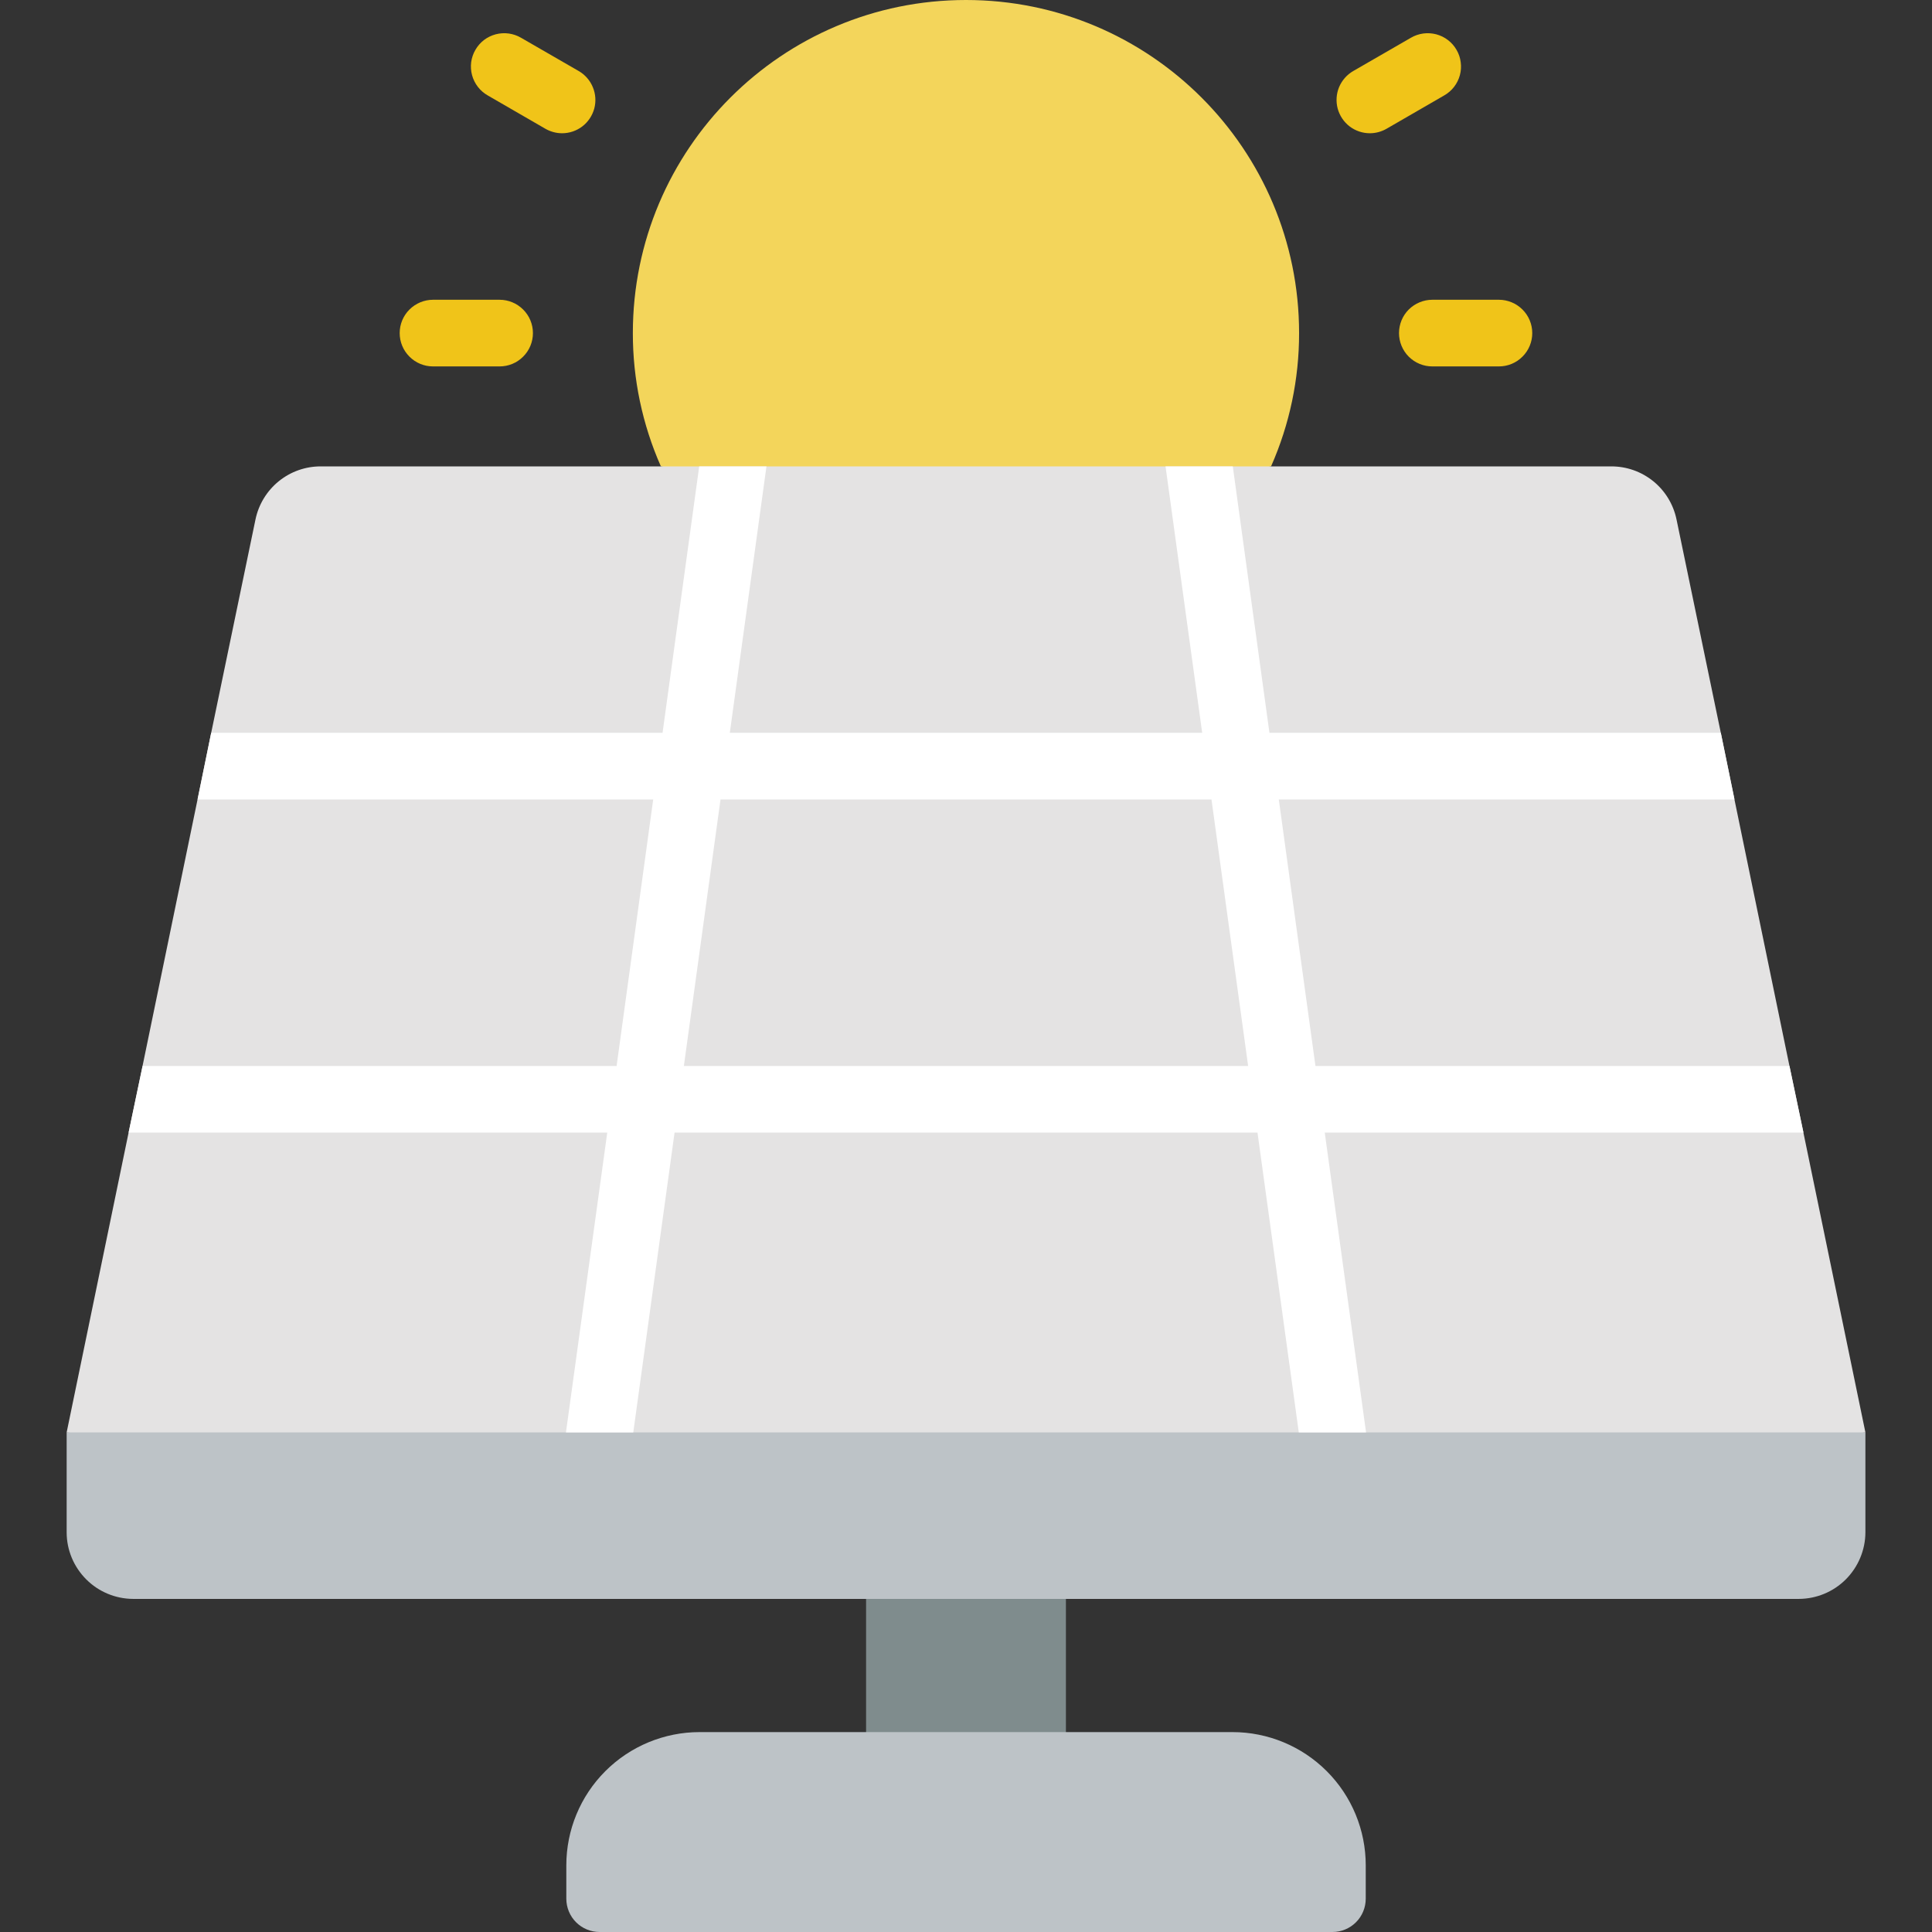 <svg width="32" height="32" viewBox="0 0 32 32" fill="none" xmlns="http://www.w3.org/2000/svg">
<rect x="0" y="0" width="32" height="32" fill="#333333" stroke="none"/>
<path d="M21.053 7.724C21.36 7.029 21.518 6.277 21.517 5.517C21.517 2.47 19.047 0 16 0C12.953 0 10.482 2.47 10.482 5.517C10.481 6.277 10.639 7.029 10.946 7.724L16 8.828L21.053 7.724Z" fill="#F3D55B"/>
<path d="M14.345 25.931H17.655V29.241H14.345V25.931Z" fill="#7F8C8D"/>
<path d="M30.897 23.724V25.38C30.896 25.672 30.779 25.952 30.573 26.159C30.366 26.366 30.086 26.482 29.793 26.483H2.207C1.915 26.482 1.634 26.366 1.428 26.159C1.221 25.952 1.104 25.672 1.104 25.38V23.724L16 22.069L30.897 23.724Z" fill="#BDC3C7"/>
<path d="M30.897 23.725H1.104L2.13 18.759L2.361 17.656L3.272 13.242L3.498 12.138L4.232 8.602C4.284 8.354 4.42 8.131 4.617 7.971C4.814 7.811 5.06 7.724 5.313 7.725H26.687C26.941 7.724 27.186 7.811 27.384 7.971C27.581 8.131 27.716 8.354 27.768 8.602L28.502 12.138L28.728 13.242L29.639 17.656L29.87 18.759L30.897 23.725Z" fill="#E4E3E3"/>
<path d="M11.587 28.689H20.414C21 28.689 21.561 28.922 21.975 29.336C22.389 29.75 22.621 30.311 22.621 30.896V31.448C22.621 31.594 22.563 31.735 22.46 31.838C22.356 31.942 22.216 32 22.07 32H9.932C9.785 32 9.645 31.942 9.541 31.838C9.438 31.735 9.38 31.594 9.38 31.448V30.896C9.38 30.311 9.612 29.75 10.026 29.336C10.44 28.922 11.002 28.689 11.587 28.689Z" fill="#BDC3C7"/>
<path d="M29.871 18.759L29.639 17.656H21.788L21.181 13.242H28.729L28.502 12.138H21.026L20.419 7.725H19.305L19.912 12.138H12.088L12.695 7.725H11.581L10.974 12.138H3.498L3.272 13.242H10.819L10.213 17.656H2.362L2.13 18.759H10.058L9.374 23.725H10.489L11.173 18.759H20.828L21.512 23.725H22.626L21.942 18.759H29.871ZM11.327 17.656L11.934 13.242H20.066L20.673 17.656H11.327Z" fill="white"/>
<path d="M8.275 6.069H7.172C7.026 6.069 6.885 6.011 6.782 5.907C6.678 5.804 6.62 5.663 6.62 5.517C6.62 5.371 6.678 5.23 6.782 5.127C6.885 5.024 7.026 4.965 7.172 4.965H8.275C8.422 4.965 8.562 5.024 8.665 5.127C8.769 5.23 8.827 5.371 8.827 5.517C8.827 5.663 8.769 5.804 8.665 5.907C8.562 6.011 8.422 6.069 8.275 6.069ZM9.31 2.207C9.213 2.207 9.118 2.181 9.034 2.133L8.079 1.581C8.016 1.545 7.96 1.497 7.916 1.44C7.871 1.382 7.838 1.316 7.819 1.246C7.8 1.176 7.795 1.103 7.804 1.03C7.814 0.958 7.837 0.889 7.874 0.826C7.91 0.763 7.959 0.707 8.016 0.663C8.074 0.619 8.14 0.587 8.211 0.568C8.281 0.55 8.354 0.545 8.426 0.555C8.498 0.565 8.568 0.589 8.631 0.626L9.586 1.177C9.691 1.238 9.773 1.332 9.819 1.444C9.866 1.556 9.874 1.681 9.843 1.798C9.811 1.915 9.742 2.019 9.646 2.093C9.549 2.167 9.431 2.207 9.31 2.207ZM22.689 2.207C22.568 2.207 22.45 2.167 22.353 2.093C22.257 2.019 22.188 1.915 22.156 1.798C22.125 1.681 22.133 1.556 22.179 1.444C22.226 1.332 22.308 1.238 22.413 1.177L23.368 0.626C23.431 0.589 23.5 0.565 23.573 0.555C23.645 0.545 23.718 0.55 23.788 0.568C23.859 0.587 23.925 0.619 23.982 0.663C24.04 0.707 24.089 0.763 24.125 0.826C24.162 0.889 24.185 0.958 24.194 1.03C24.204 1.103 24.199 1.176 24.18 1.246C24.161 1.316 24.128 1.382 24.083 1.44C24.039 1.497 23.983 1.545 23.92 1.581L22.965 2.133C22.881 2.181 22.786 2.207 22.689 2.207ZM24.827 6.069H23.724C23.577 6.069 23.437 6.011 23.333 5.907C23.23 5.804 23.172 5.663 23.172 5.517C23.172 5.371 23.23 5.23 23.333 5.127C23.437 5.024 23.577 4.965 23.724 4.965H24.827C24.973 4.965 25.114 5.024 25.217 5.127C25.321 5.23 25.379 5.371 25.379 5.517C25.379 5.663 25.321 5.804 25.217 5.907C25.114 6.011 24.973 6.069 24.827 6.069Z" fill="#F0C419"/>
</svg>
